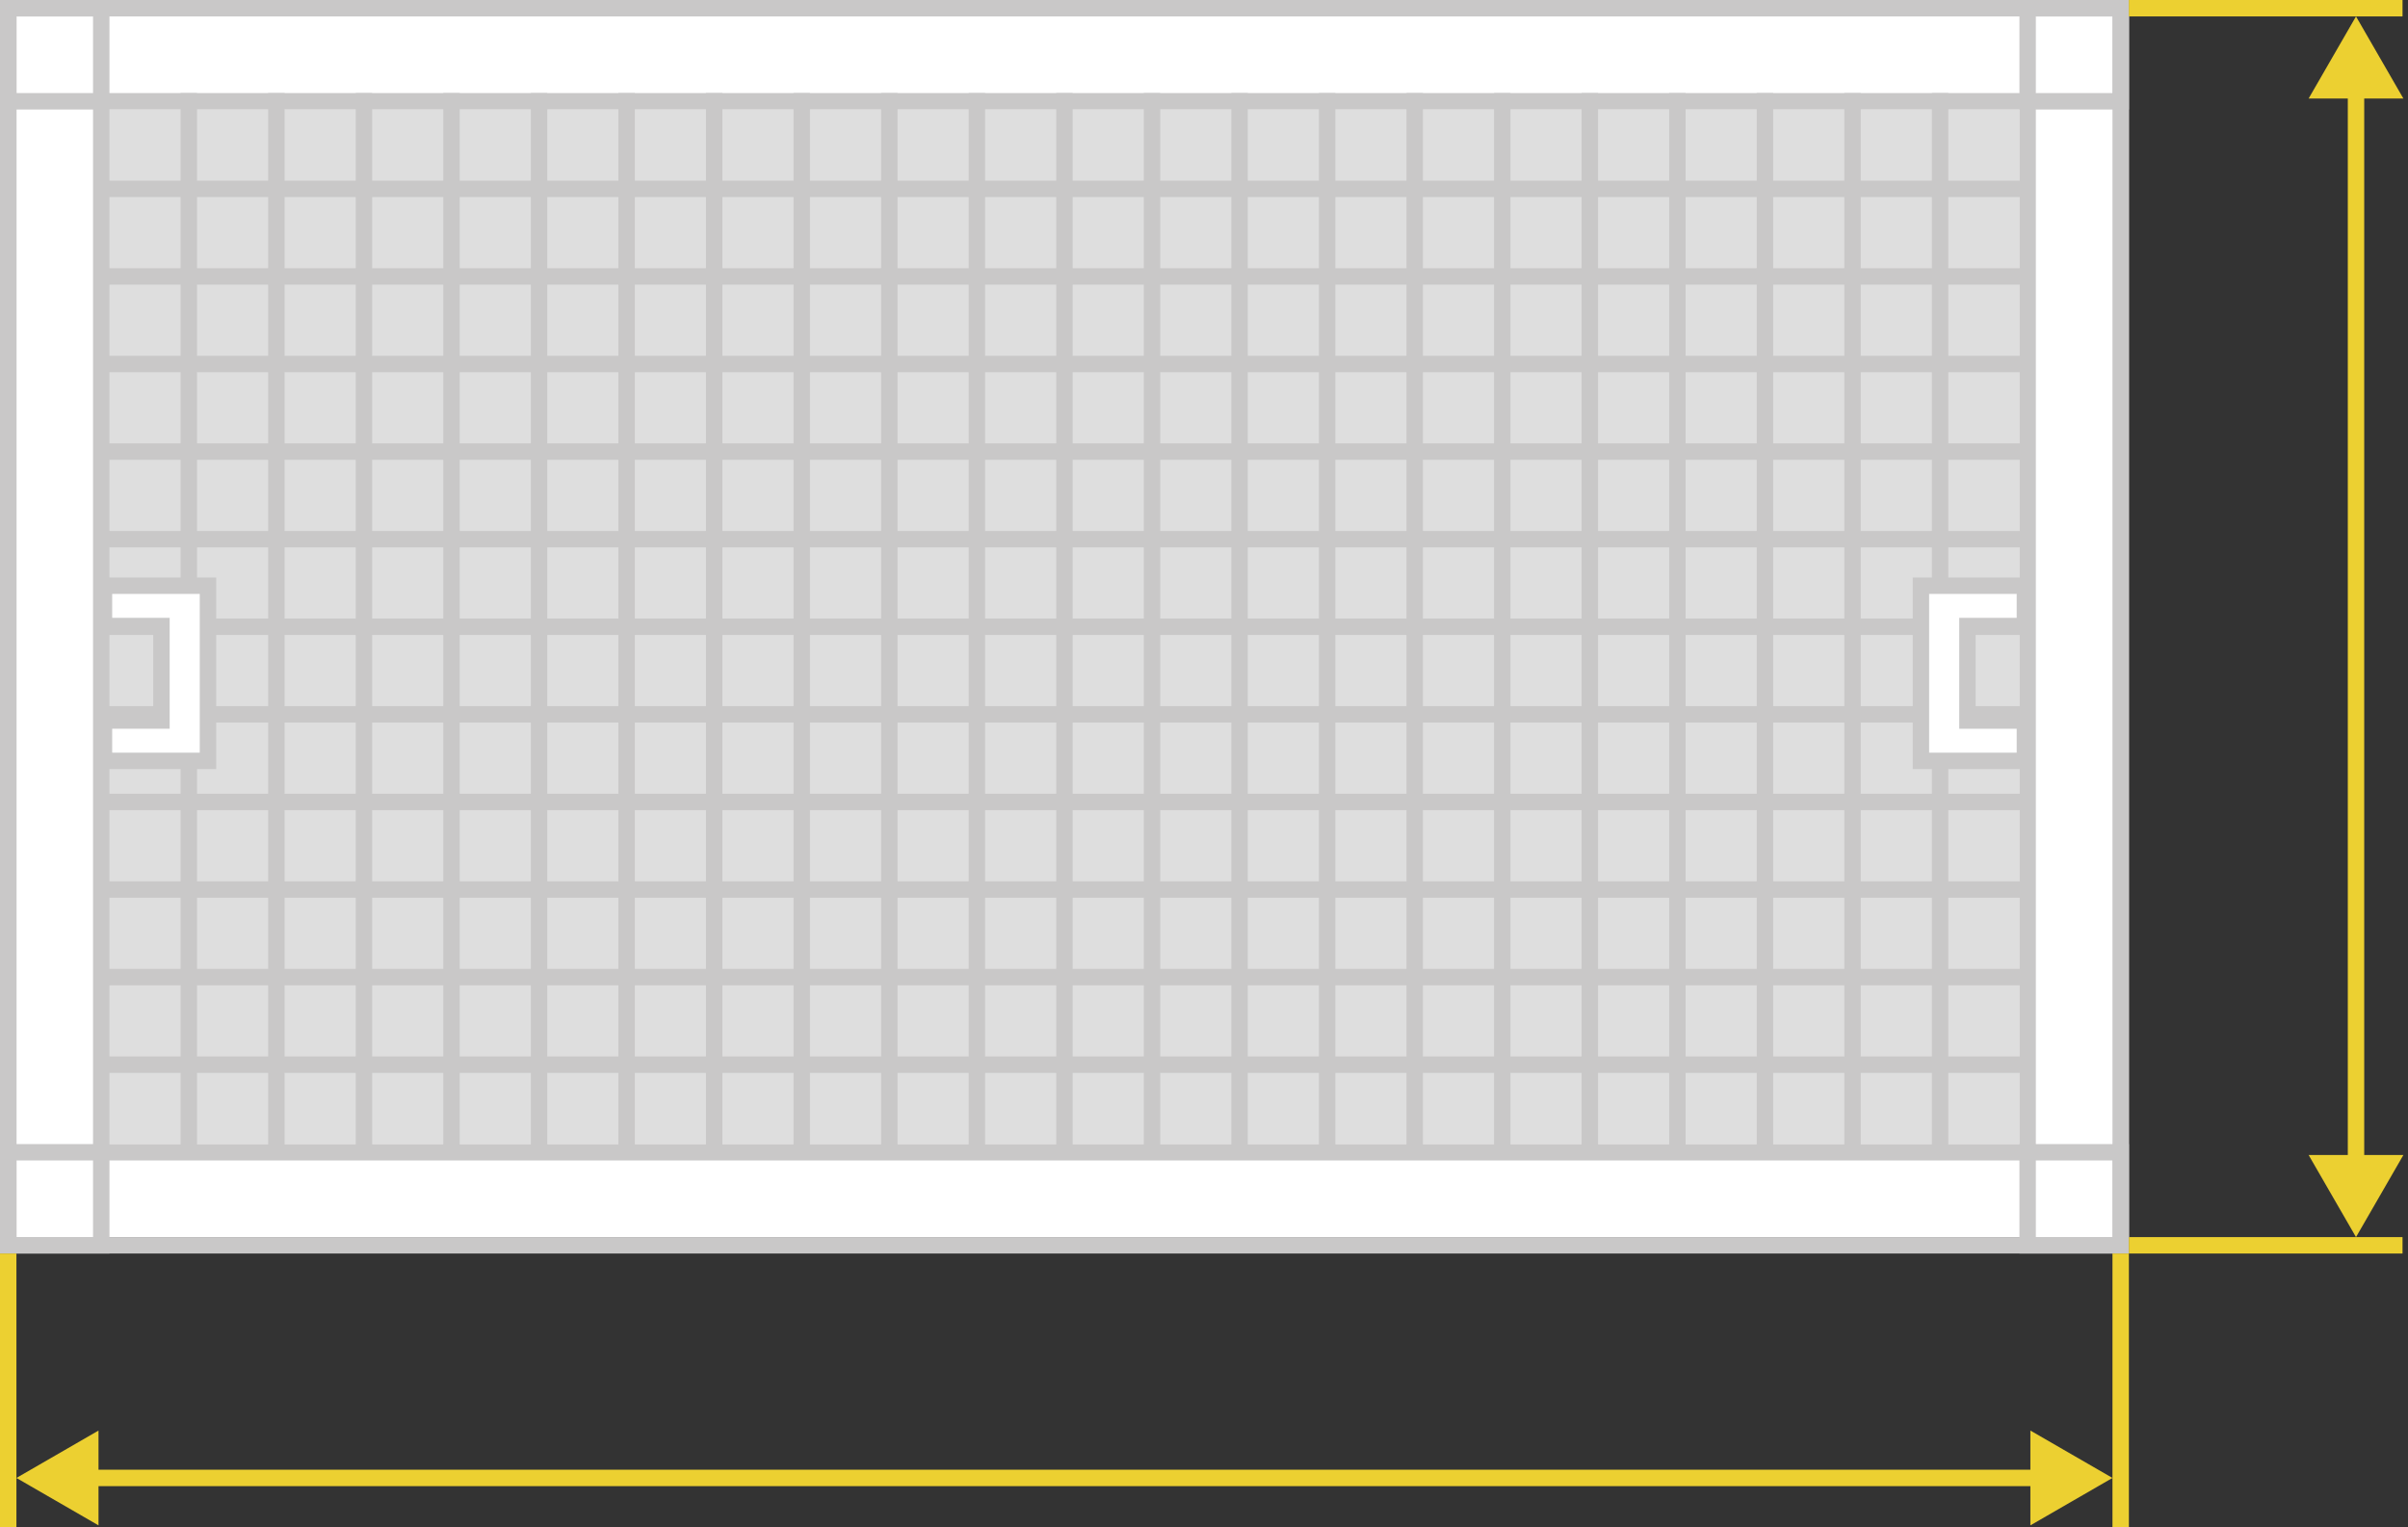 <svg width="440" height="279" viewBox="0 0 440 279" fill="none" xmlns="http://www.w3.org/2000/svg">
<rect x="0" y="0" width="440" height="279" fill="#333333" stroke="none"/>
<rect x="389" width="226" height="386" transform="rotate(90 389 0)" fill="white"/>
<rect x="369" y="20" width="189" height="350" transform="rotate(90 369 20)" fill="#DEDEDE"/>
<line x1="354.5" y1="17" x2="354.5" y2="210" stroke="#C9C8C8" stroke-width="3"/>
<line x1="370" y1="34.5" x2="19" y2="34.5" stroke="#C9C8C8" stroke-width="3"/>
<line x1="370" y1="50.5" x2="19" y2="50.5" stroke="#C9C8C8" stroke-width="3"/>
<line x1="370" y1="66.5" x2="19" y2="66.5" stroke="#C9C8C8" stroke-width="3"/>
<line x1="370" y1="82.5" x2="19" y2="82.5" stroke="#C9C8C8" stroke-width="3"/>
<line x1="370" y1="162.5" x2="19" y2="162.5" stroke="#C9C8C8" stroke-width="3"/>
<line x1="370" y1="178.5" x2="19" y2="178.5" stroke="#C9C8C8" stroke-width="3"/>
<line x1="370" y1="194.5" x2="19" y2="194.5" stroke="#C9C8C8" stroke-width="3"/>
<line x1="370" y1="98.5" x2="19" y2="98.5" stroke="#C9C8C8" stroke-width="3"/>
<line x1="370" y1="114.5" x2="19" y2="114.5" stroke="#C9C8C8" stroke-width="3"/>
<line x1="370" y1="130.5" x2="19" y2="130.5" stroke="#C9C8C8" stroke-width="3"/>
<line x1="370" y1="146.5" x2="19" y2="146.5" stroke="#C9C8C8" stroke-width="3"/>
<line x1="338.5" y1="17" x2="338.5" y2="210" stroke="#C9C8C8" stroke-width="3"/>
<line x1="322.5" y1="17" x2="322.5" y2="210" stroke="#C9C8C8" stroke-width="3"/>
<line x1="306.5" y1="17" x2="306.5" y2="210" stroke="#C9C8C8" stroke-width="3"/>
<line x1="290.5" y1="17" x2="290.5" y2="210" stroke="#C9C8C8" stroke-width="3"/>
<line x1="274.5" y1="17" x2="274.5" y2="210" stroke="#C9C8C8" stroke-width="3"/>
<line x1="258.5" y1="17" x2="258.5" y2="210" stroke="#C9C8C8" stroke-width="3"/>
<line x1="242.5" y1="17" x2="242.5" y2="210" stroke="#C9C8C8" stroke-width="3"/>
<line x1="226.5" y1="17" x2="226.5" y2="210" stroke="#C9C8C8" stroke-width="3"/>
<line x1="210.5" y1="17" x2="210.5" y2="210" stroke="#C9C8C8" stroke-width="3"/>
<line x1="194.5" y1="17" x2="194.5" y2="210" stroke="#C9C8C8" stroke-width="3"/>
<line x1="178.5" y1="17" x2="178.5" y2="210" stroke="#C9C8C8" stroke-width="3"/>
<line x1="162.5" y1="17" x2="162.5" y2="210" stroke="#C9C8C8" stroke-width="3"/>
<line x1="146.5" y1="17" x2="146.5" y2="210" stroke="#C9C8C8" stroke-width="3"/>
<line x1="130.5" y1="17" x2="130.5" y2="210" stroke="#C9C8C8" stroke-width="3"/>
<line x1="114.5" y1="17" x2="114.5" y2="210" stroke="#C9C8C8" stroke-width="3"/>
<line x1="98.5" y1="17" x2="98.5" y2="210" stroke="#C9C8C8" stroke-width="3"/>
<line x1="82.5" y1="17" x2="82.5" y2="210" stroke="#C9C8C8" stroke-width="3"/>
<line x1="66.5" y1="17" x2="66.5" y2="210" stroke="#C9C8C8" stroke-width="3"/>
<line x1="50.5" y1="17" x2="50.5" y2="210" stroke="#C9C8C8" stroke-width="3"/>
<line x1="34.5" y1="17" x2="34.5" y2="210" stroke="#C9C8C8" stroke-width="3"/>
<rect x="387.5" y="1.5" width="17" height="386" transform="rotate(90 387.5 1.5)" stroke="#C9C8C8" stroke-width="3"/>
<rect x="18.5" y="227.5" width="17" height="226" transform="rotate(-180 18.5 227.5)" stroke="#C9C8C8" stroke-width="3"/>
<rect x="387.5" y="227.5" width="17" height="226" transform="rotate(-180 387.5 227.5)" stroke="#C9C8C8" stroke-width="3"/>
<rect x="387.5" y="210.5" width="17" height="386" transform="rotate(90 387.5 210.5)" stroke="#C9C8C8" stroke-width="3"/>
<path d="M370 114.371V107H351V107.004V139H359.499H370V131.633H359.499V114.371H370Z" fill="white" stroke="#C9C8C8" stroke-width="3" stroke-miterlimit="10"/>
<path d="M19 131.629L19 139L38 139L38 138.996L38 107L29.501 107L19 107L19 114.367L29.501 114.367L29.501 131.629L19 131.629Z" fill="white" stroke="#C9C8C8" stroke-width="3" stroke-miterlimit="10"/>
<line x1="389" y1="1.5" x2="439" y2="1.5" stroke="#ECD031" stroke-width="3"/>
<line x1="389" y1="227.5" x2="439" y2="227.5" stroke="#ECD031" stroke-width="3"/>
<line x1="387.5" y1="229" x2="387.5" y2="279" stroke="#ECD031" stroke-width="3"/>
<line x1="1.5" y1="229" x2="1.5" y2="279" stroke="#ECD031" stroke-width="3"/>
<path d="M430.5 3L421.84 18L439.16 18L430.5 3ZM430.5 226L439.16 211L421.84 211L430.5 226ZM429 16.5L429 212.5L432 212.5L432 16.5L429 16.5Z" fill="#ECD031"/>
<path d="M386 270L371 261.34V278.66L386 270ZM3 270L18 278.66V261.34L3 270ZM372.5 268.5L16.5 268.5V271.5L372.5 271.5V268.5Z" fill="#ECD031"/>
</svg>
